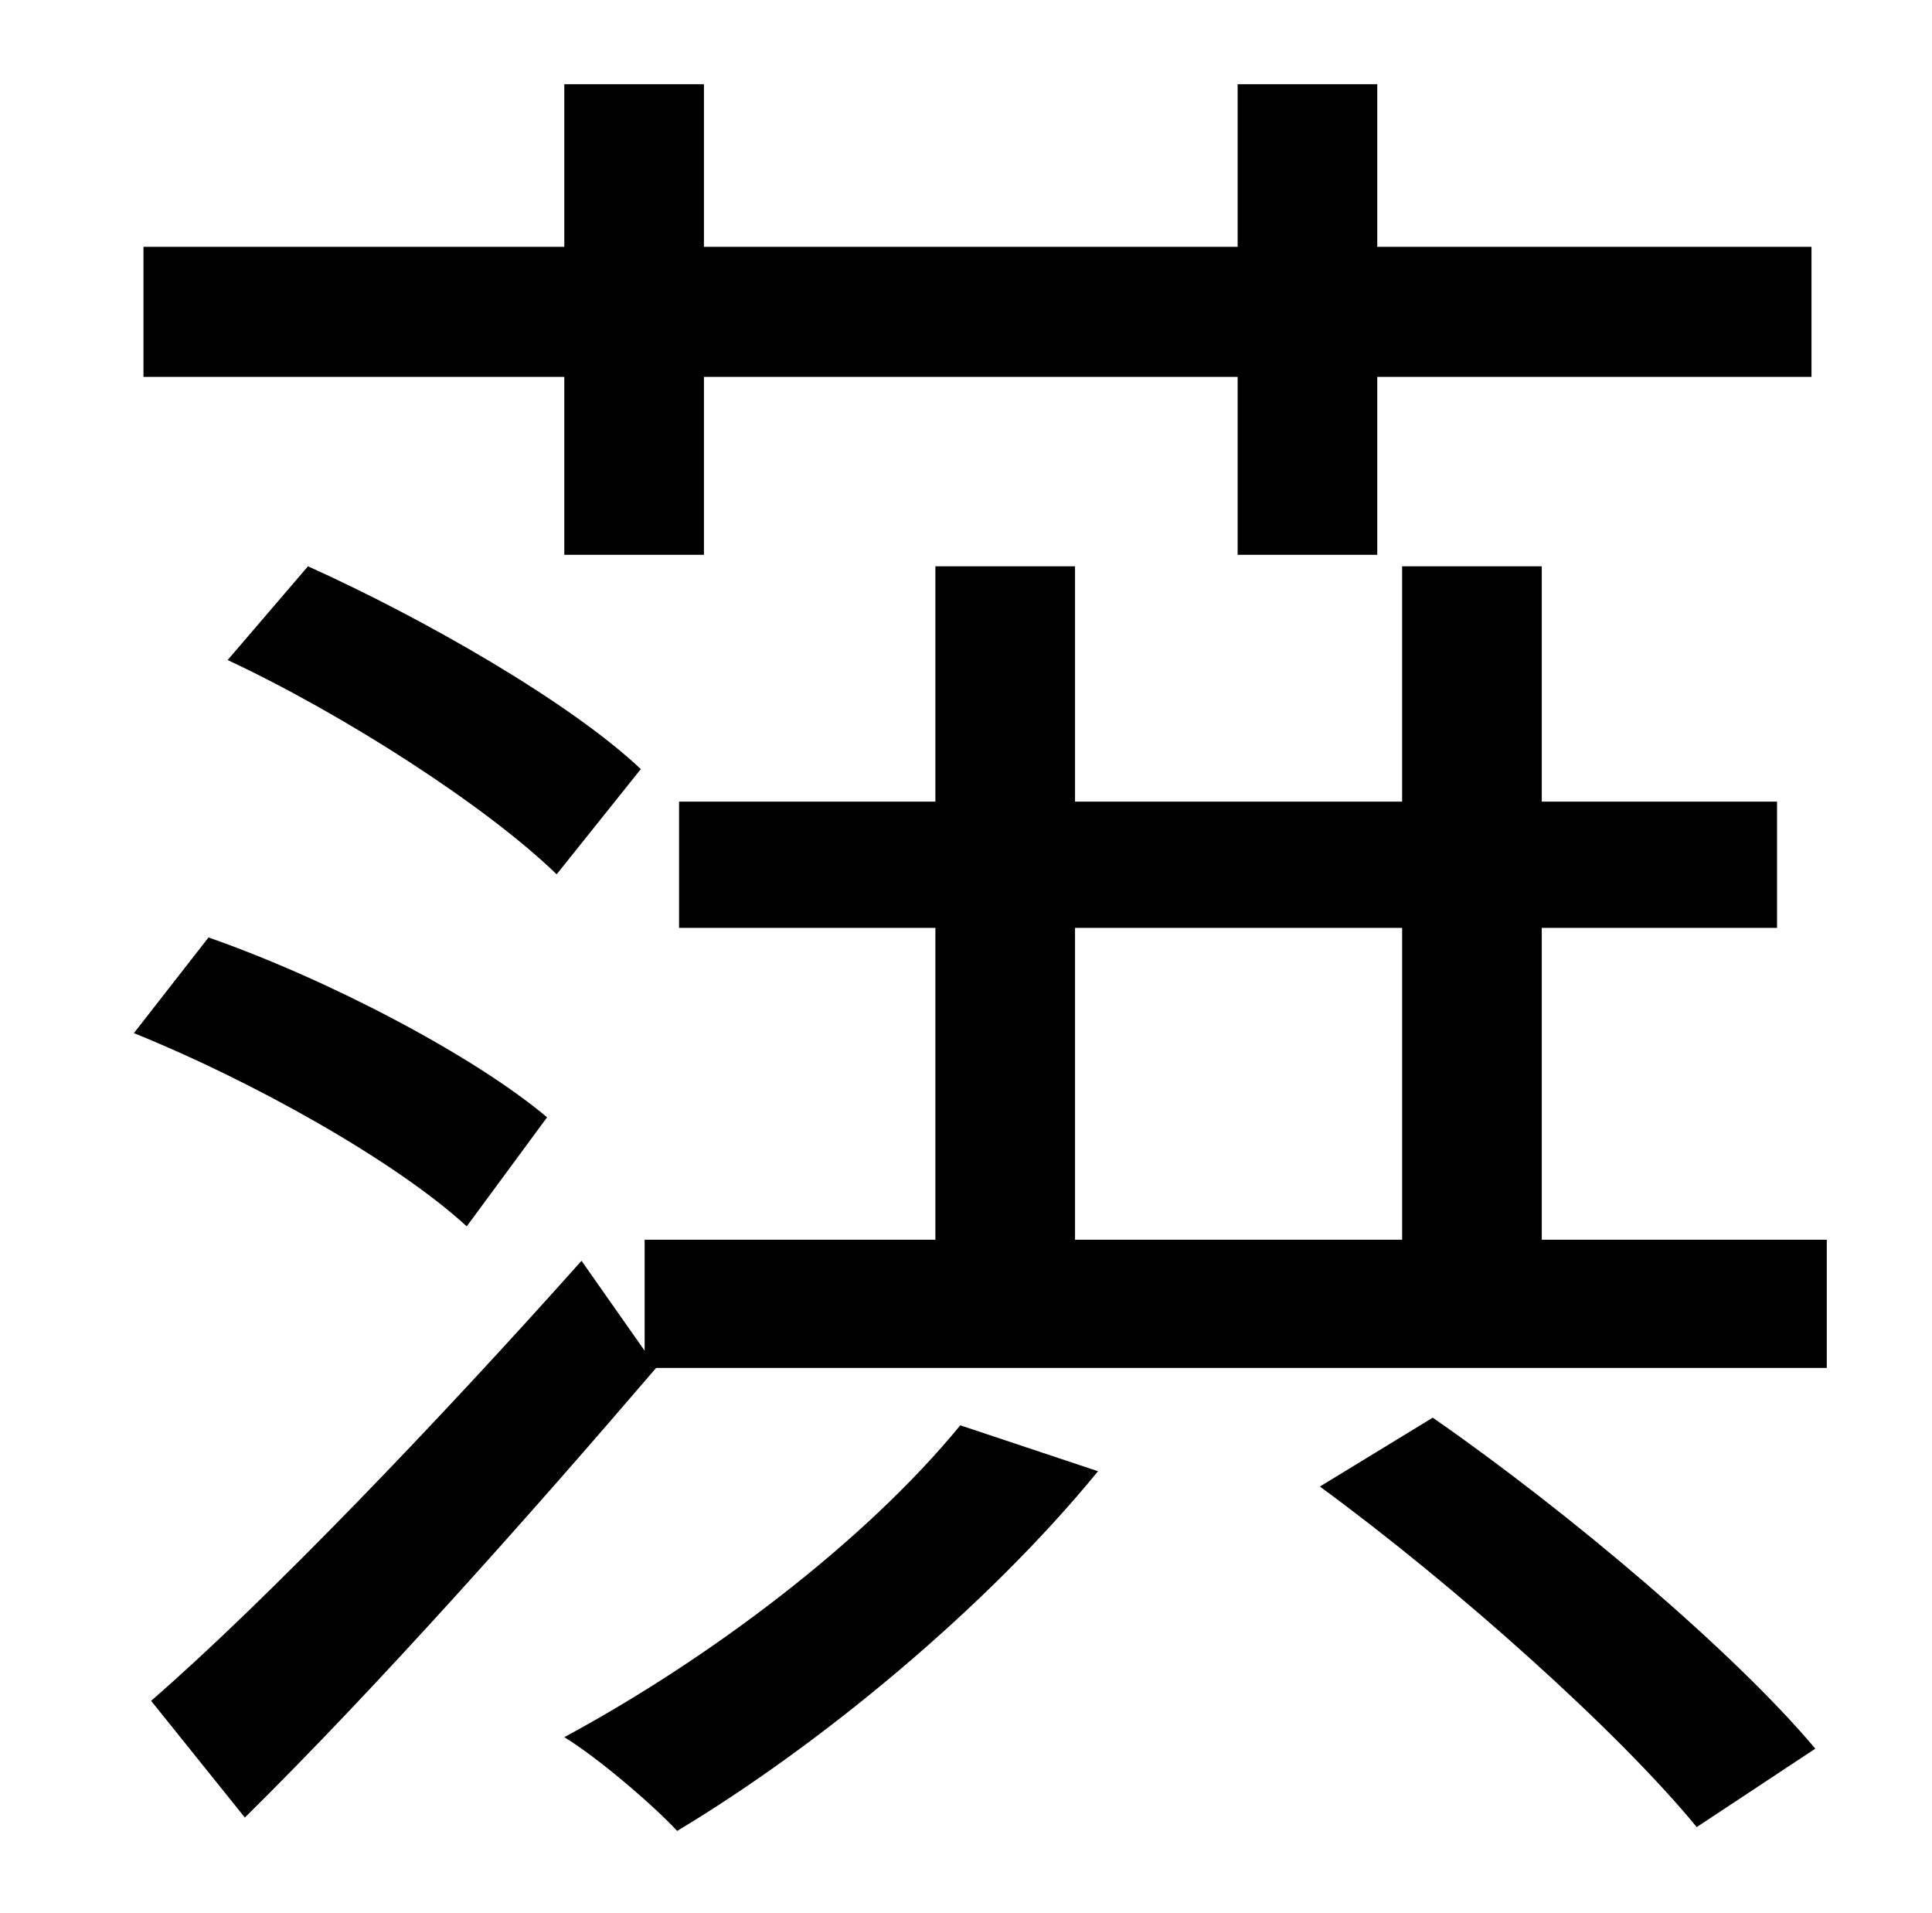 <?xml version="1.0" standalone="no"?>
<!DOCTYPE svg PUBLIC "-//W3C//DTD SVG 1.1//EN" "http://www.w3.org/Graphics/SVG/1.1/DTD/svg11.dtd" >
<svg xmlns="http://www.w3.org/2000/svg" xmlns:xlink="http://www.w3.org/1999/xlink" version="1.1" viewBox="-10 0 1010 1000">
   <path fill="currentColor"
d="M285 290v-93h-220v-68h220v-85h73v85h279v-85h73v85h227v68h-227v93h-73v-93h-279v93h-73zM109 345l42 -49c60 27 137 71 174 106l-44 55c-36 -35 -110 -83 -172 -112zM276 584l-42 57c-37 -34 -112 -76 -174 -101l39 -50c63 22 139 62 177 94zM492 745l72 24
c-58 71 -145 143 -220 188c-12 -13 -41 -38 -59 -49c76 -41 157 -102 207 -163zM680 777l59 -36c72 50 158 123 200 173l-62 41c-41 -50 -126 -126 -197 -178zM552 485v163h171v-163h-171zM796 648h149v67h-612c-66 77 -146 167 -215 235l-49 -61c61 -53 151 -147 225 -230
l33 47v-58h152v-163h-134v-66h134v-123h73v123h171v-123h73v123h123v66h-123v163z" />
</svg>
